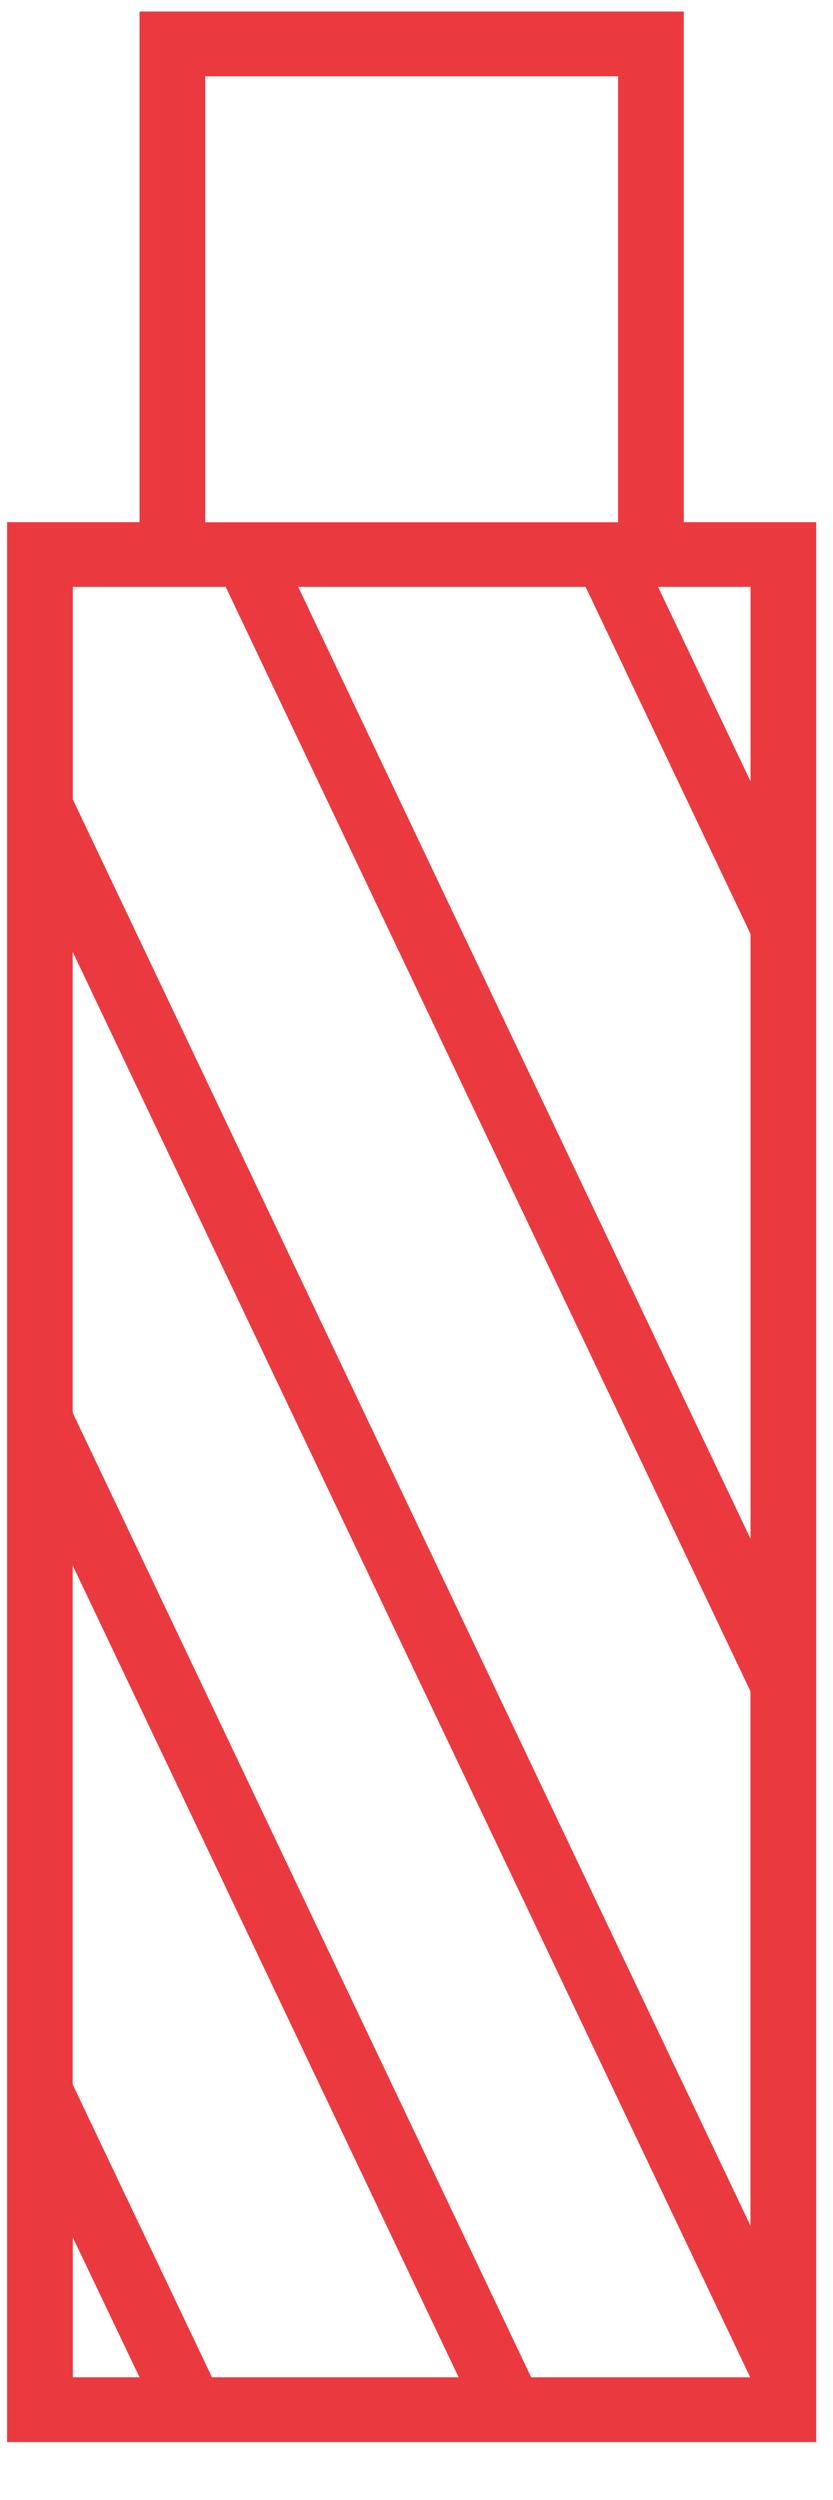 <svg width="12" height="36" viewBox="0 0 12 36" fill="none" xmlns="http://www.w3.org/2000/svg">
<rect width="35" height="11.656" fill="black" fill-opacity="0" transform="translate(11.758 0.166) rotate(90)"/>
<path fill-rule="evenodd" clip-rule="evenodd" d="M11.758 7.519H9.85L9.85 0.166L2.01 0.166L2.01 7.519H0.102L0.102 35.166H11.758L11.758 7.519ZM3.054 34.233L1.047 30.016L1.047 22.542L6.607 34.233H3.053H3.054ZM1.047 20.343L1.047 13.707L10.807 34.233H7.652L1.047 20.343ZM8.436 8.451L10.812 13.449L10.812 22.158L4.296 8.451L8.436 8.451H8.436ZM10.812 8.451V11.251L9.48 8.451H10.812ZM2.957 1.099L8.904 1.099L8.904 7.521L2.957 7.521L2.957 1.099ZM2.01 8.451H3.251L10.811 24.355L10.811 32.05L1.049 11.511V8.451H2.01ZM1.047 32.215L2.01 34.233H1.049V32.212L1.047 32.215Z" fill="#EA3A40"/>
</svg>
